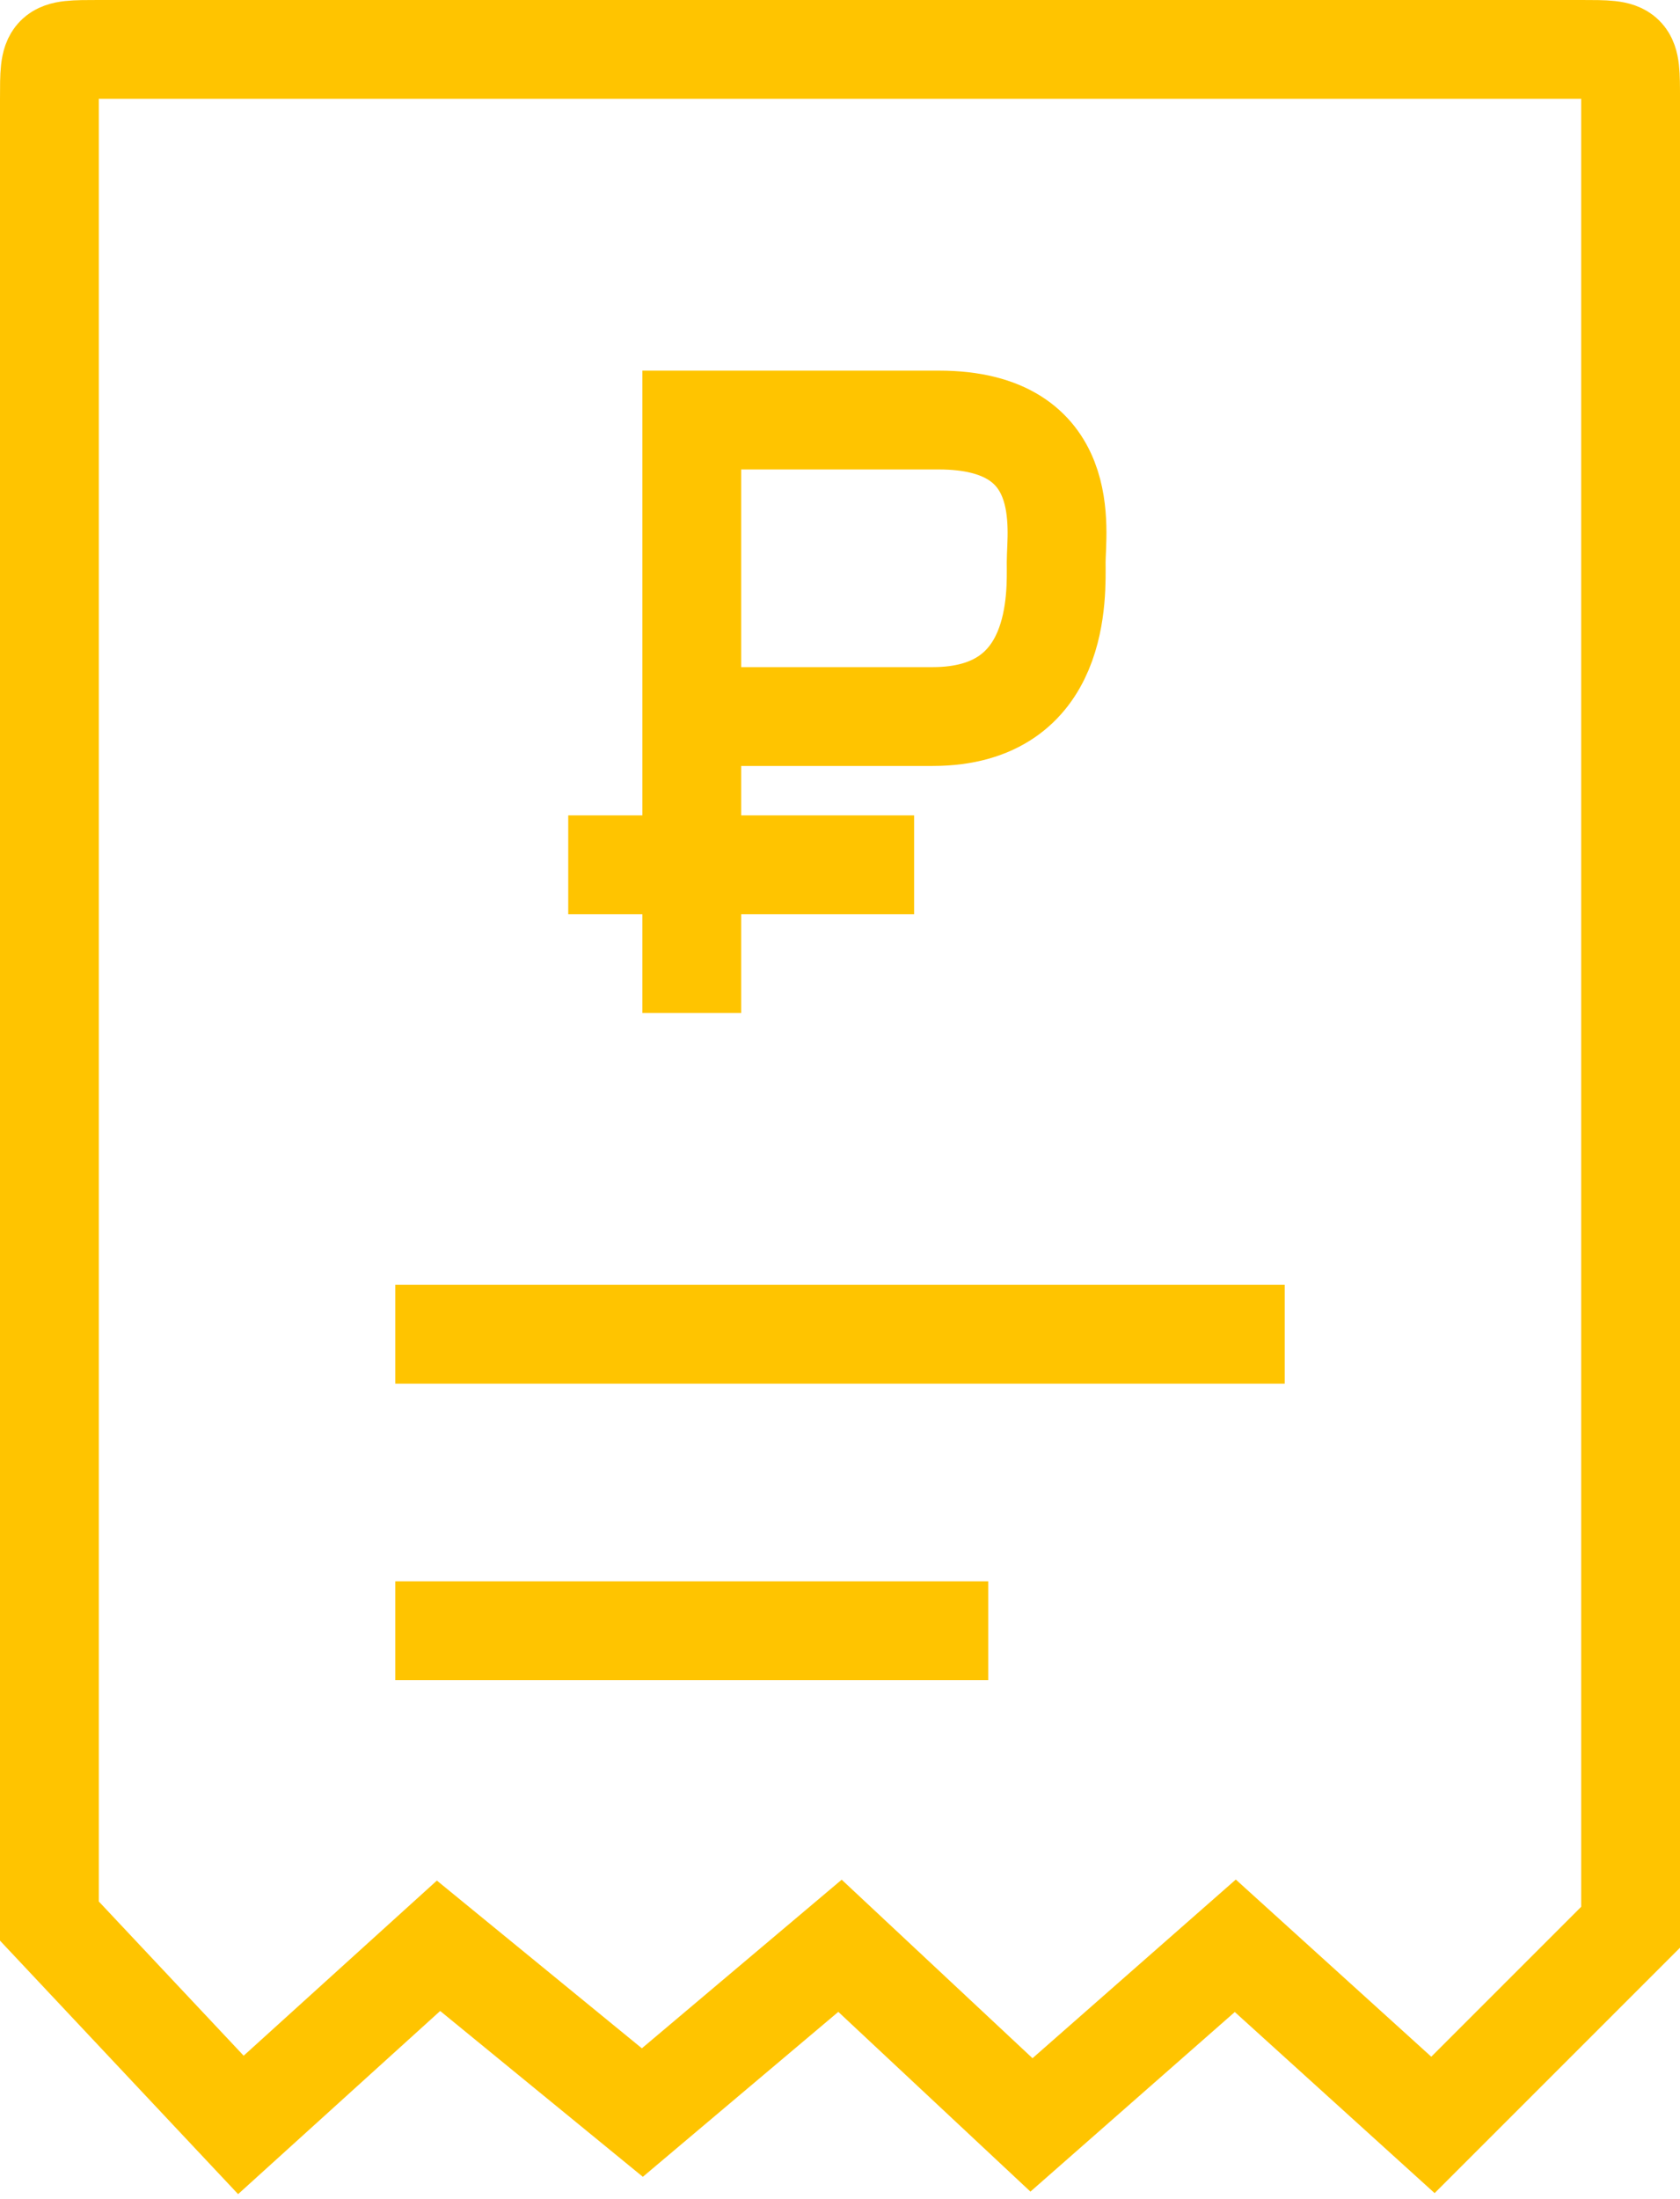 <?xml version="1.0" encoding="utf-8"?>
<!-- Generator: Adobe Illustrator 16.0.2, SVG Export Plug-In . SVG Version: 6.00 Build 0)  -->
<!DOCTYPE svg PUBLIC "-//W3C//DTD SVG 1.1//EN" "http://www.w3.org/Graphics/SVG/1.1/DTD/svg11.dtd">
<svg version="1.1" xmlns="http://www.w3.org/2000/svg" xmlns:xlink="http://www.w3.org/1999/xlink" x="0px" y="0px" width="68px"
	 height="89px" viewBox="0 0 68 89" enable-background="new 0 0 68 89" xml:space="preserve">
<g id="Слой_1">
	
		<line fill="#334D5E" stroke="#FFC400" stroke-width="4" stroke-linejoin="round" stroke-miterlimit="22.926" x1="16" y1="54" x2="52" y2="54"/>
	
		<line fill="#334D5E" stroke="#FFC400" stroke-width="4" stroke-linejoin="round" stroke-miterlimit="22.926" x1="23" y1="35" x2="37" y2="35"/>
	
		<line fill="#334D5E" stroke="#FFC400" stroke-width="4" stroke-linejoin="round" stroke-miterlimit="22.926" x1="16" y1="66" x2="40" y2="66"/>
	<path fill="none" stroke="#FFC400" stroke-width="4" stroke-miterlimit="22.926" d="M2,4c0-2,0-2,2-2h60c2,0,2,0,2,2
		c0,4.75,0,74,0,74l-8,8l-8-7.25L41.75,86L34,78.75l-8,6.75l-8.25-6.75l-8,7.25L2,77.75V4z"/>
	<path fill="none" stroke="#FFC400" stroke-width="4" stroke-miterlimit="22.926" d="M28,41V17c0,0,4.5,0,10,0s4.75,4.5,4.75,5.75
		S43,29,37.75,29c-3,0-8.75,0-8.75,0"/>
</g>
<g id="setka">
</g>
<g id="setka_copy">
</g>
</svg>
